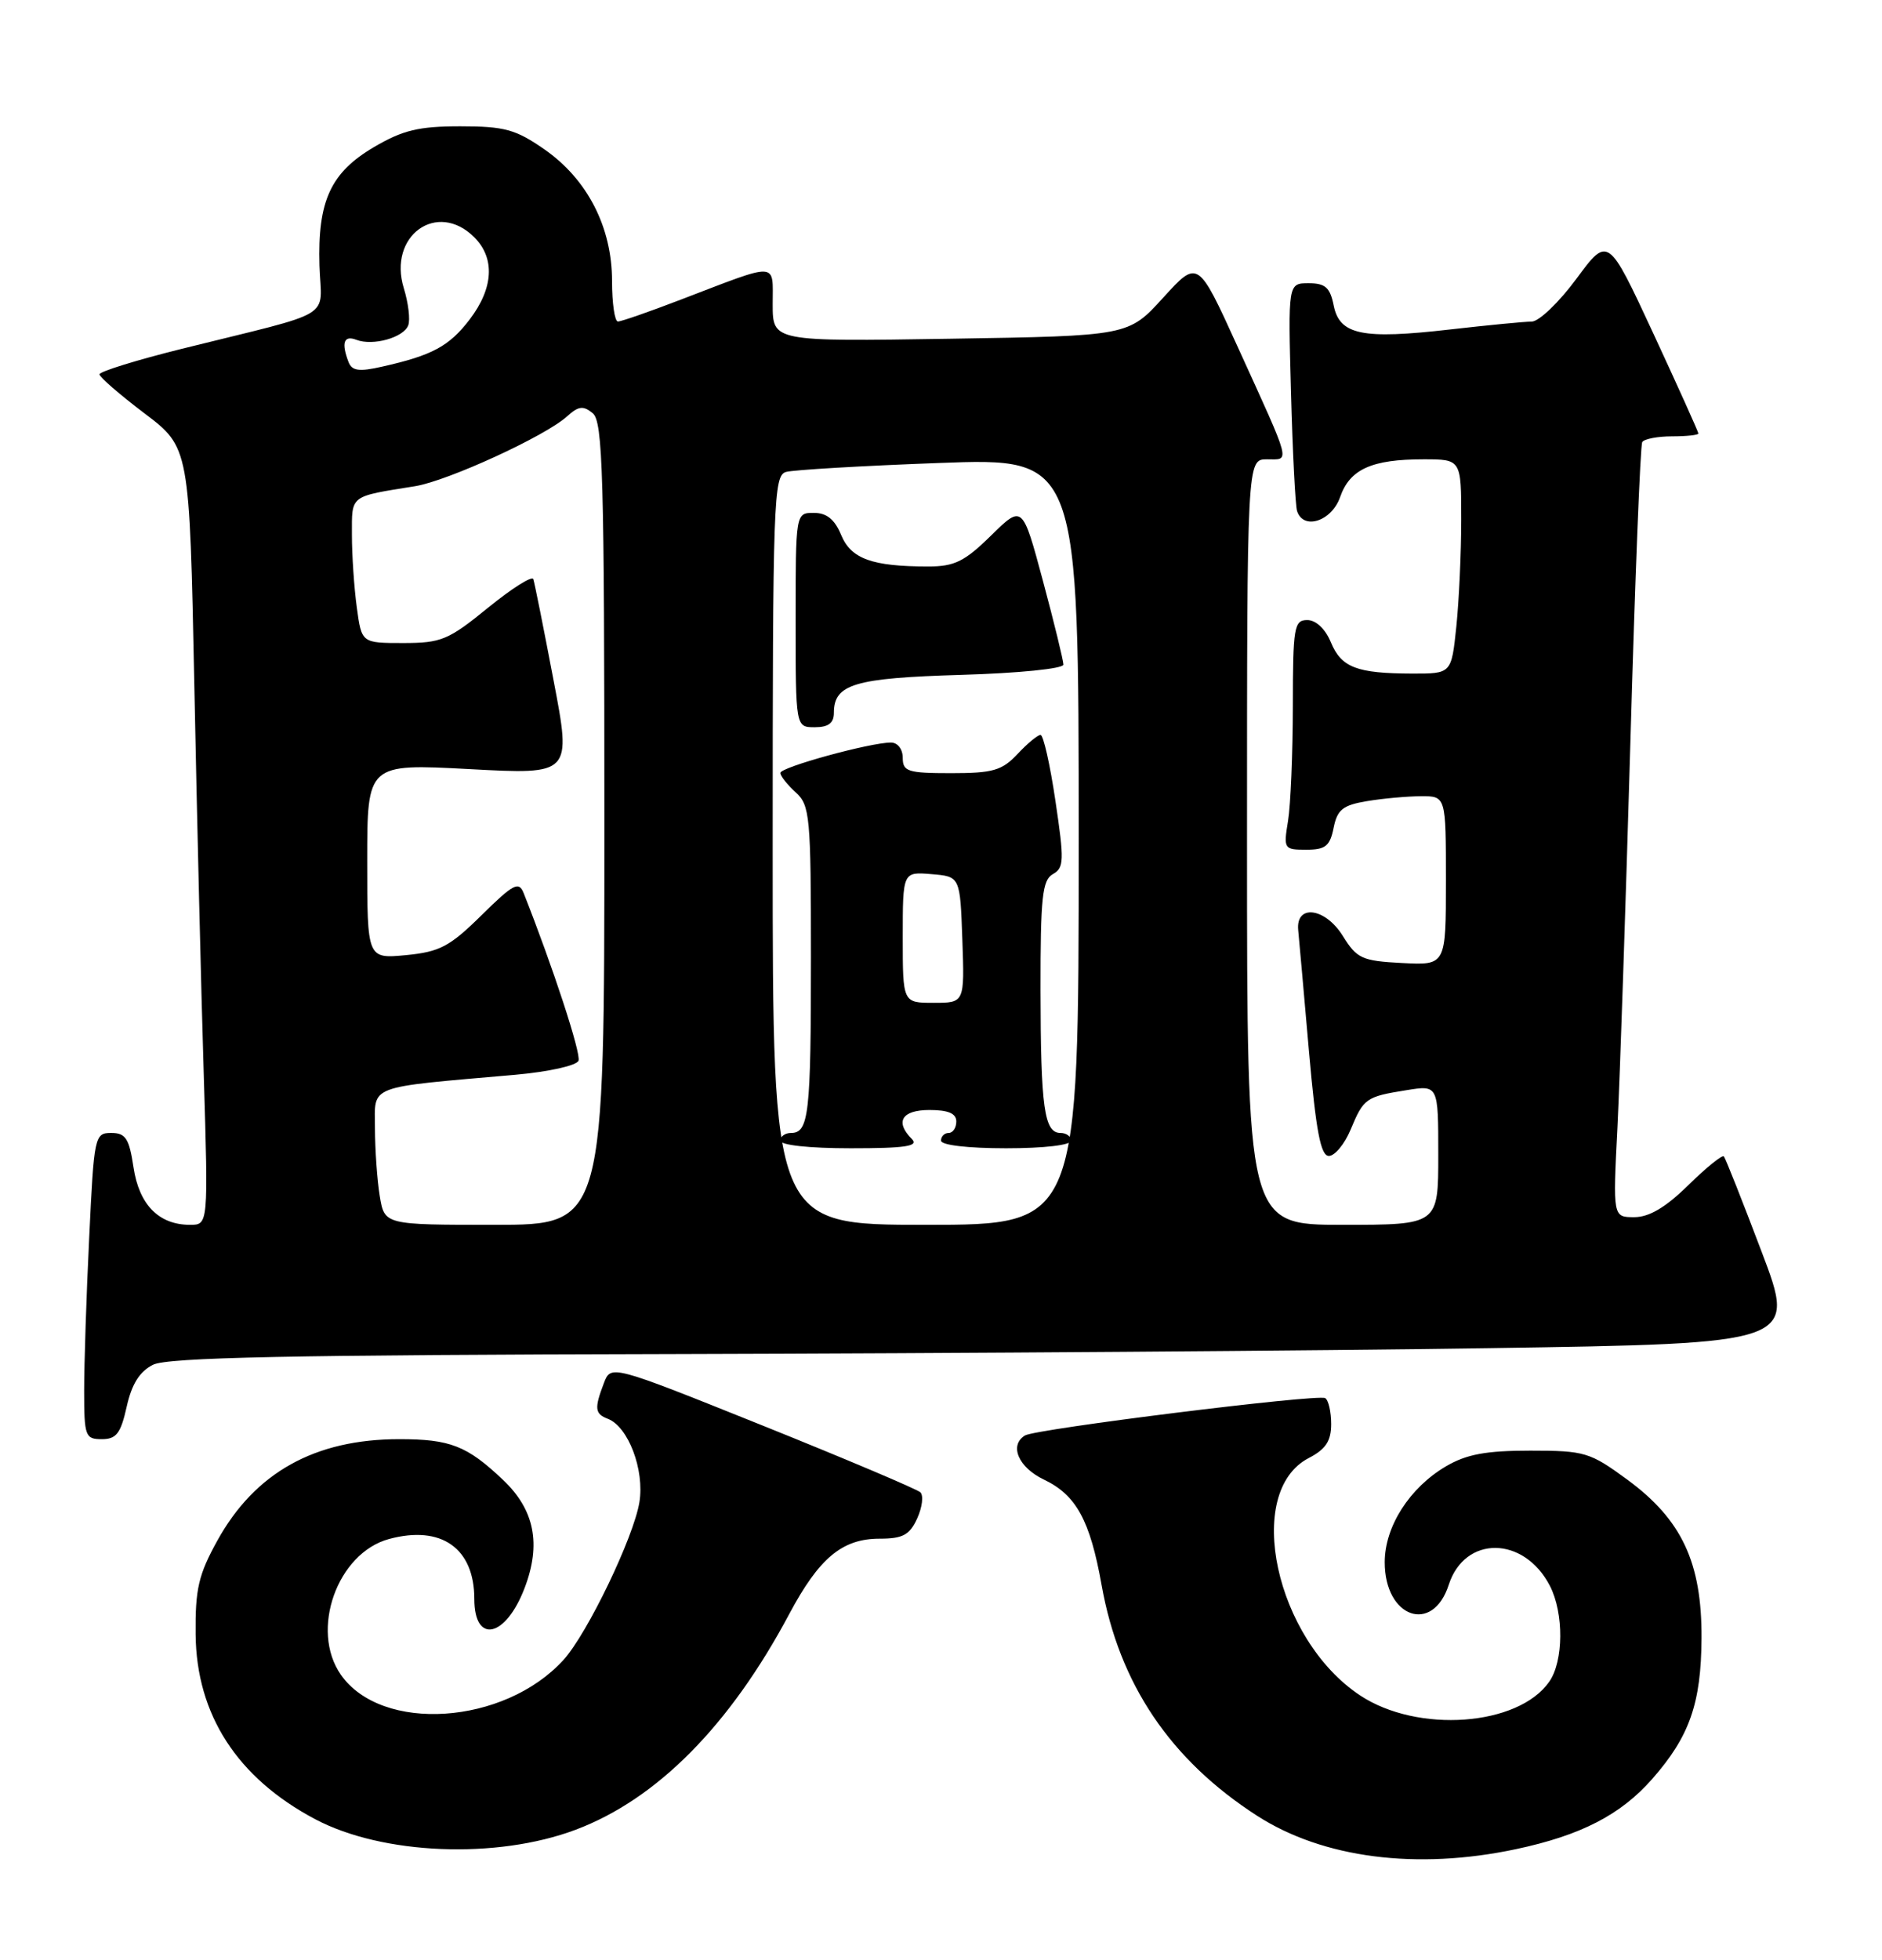 <?xml version="1.0" encoding="UTF-8" standalone="no"?>
<!DOCTYPE svg PUBLIC "-//W3C//DTD SVG 1.1//EN" "http://www.w3.org/Graphics/SVG/1.1/DTD/svg11.dtd" >
<svg xmlns="http://www.w3.org/2000/svg" xmlns:xlink="http://www.w3.org/1999/xlink" version="1.1" viewBox="0 0 246 256">
 <g >
 <path fill="currentColor"
d=" M 198.14 241.56 C 206.64 239.76 211.85 237.07 215.97 232.38 C 220.85 226.83 222.36 222.51 222.41 214.00 C 222.46 204.12 219.84 198.52 212.70 193.28 C 207.81 189.70 207.15 189.50 200.02 189.50 C 194.24 189.50 191.69 189.97 189.00 191.55 C 184.24 194.35 181.00 199.42 181.00 204.08 C 181.00 211.33 187.27 213.53 189.37 207.02 C 191.47 200.54 199.20 200.62 202.59 207.16 C 204.43 210.74 204.39 217.00 202.50 219.69 C 198.44 225.50 185.30 226.45 177.79 221.48 C 166.69 214.14 162.53 194.88 171.08 190.46 C 173.29 189.31 174.00 188.24 174.00 186.03 C 174.00 184.43 173.65 182.90 173.22 182.64 C 172.30 182.07 135.36 186.66 133.97 187.52 C 131.88 188.81 133.12 191.69 136.45 193.28 C 140.67 195.29 142.48 198.60 143.99 207.04 C 146.29 219.98 152.99 229.91 164.34 237.21 C 172.93 242.73 185.17 244.31 198.14 241.56 Z  M 75.25 239.02 C 85.87 235.03 95.41 225.40 103.17 210.83 C 107.07 203.52 110.09 201.00 114.97 201.00 C 118.01 201.00 118.90 200.52 119.89 198.35 C 120.55 196.89 120.74 195.36 120.30 194.94 C 119.86 194.53 110.58 190.60 99.68 186.22 C 79.85 178.26 79.85 178.26 78.93 180.69 C 77.67 183.99 77.75 184.69 79.45 185.34 C 82.12 186.37 84.26 191.99 83.58 196.22 C 82.85 200.78 76.76 213.44 73.64 216.85 C 65.90 225.34 49.90 226.40 44.56 218.78 C 40.49 212.97 44.07 202.87 50.86 201.04 C 57.68 199.20 62.00 202.24 62.00 208.88 C 62.00 214.82 66.10 213.93 68.57 207.45 C 70.77 201.70 69.87 197.21 65.74 193.31 C 61.05 188.86 58.84 188.00 52.19 188.00 C 41.16 188.00 33.33 192.36 28.41 201.25 C 25.95 205.70 25.51 207.57 25.57 213.50 C 25.67 223.98 31.01 232.25 41.19 237.64 C 49.99 242.30 64.90 242.91 75.25 239.02 Z  M 16.56 183.76 C 17.22 180.80 18.25 179.16 20.00 178.28 C 21.91 177.32 37.95 176.99 88.50 176.88 C 124.80 176.79 172.57 176.45 194.66 176.11 C 234.82 175.50 234.82 175.50 230.26 163.50 C 227.76 156.90 225.54 151.30 225.33 151.06 C 225.13 150.82 223.04 152.51 220.69 154.81 C 217.73 157.72 215.57 159.00 213.62 159.00 C 210.82 159.00 210.82 159.00 211.42 147.25 C 211.74 140.79 212.50 118.18 213.11 97.00 C 213.71 75.82 214.41 58.16 214.66 57.75 C 214.91 57.34 216.67 57.00 218.56 57.00 C 220.45 57.00 222.00 56.83 222.00 56.63 C 222.00 56.42 219.34 50.53 216.10 43.54 C 210.19 30.83 210.19 30.83 206.06 36.41 C 203.79 39.49 201.16 42.00 200.22 42.01 C 199.27 42.01 194.47 42.48 189.54 43.04 C 178.06 44.36 175.10 43.75 174.33 39.91 C 173.86 37.56 173.23 37.00 171.06 37.00 C 168.36 37.00 168.36 37.00 168.75 51.25 C 168.96 59.09 169.32 66.06 169.54 66.75 C 170.35 69.30 174.07 68.10 175.17 64.93 C 176.44 61.29 179.30 60.00 186.07 60.00 C 191.00 60.00 191.00 60.00 191.00 67.85 C 191.00 72.17 190.71 78.47 190.36 81.85 C 189.72 88.00 189.72 88.00 184.61 87.99 C 177.33 87.97 175.33 87.20 173.96 83.90 C 173.24 82.16 172.01 81.00 170.88 81.00 C 169.15 81.00 169.00 81.91 168.99 92.25 C 168.98 98.44 168.70 105.19 168.36 107.25 C 167.76 110.89 167.83 111.00 170.74 111.00 C 173.25 111.00 173.84 110.53 174.32 108.14 C 174.80 105.75 175.52 105.18 178.70 104.65 C 180.79 104.30 183.96 104.02 185.75 104.01 C 189.00 104.00 189.00 104.00 189.00 115.05 C 189.00 126.10 189.00 126.10 183.27 125.80 C 178.02 125.53 177.36 125.22 175.52 122.26 C 173.22 118.56 169.36 118.06 169.69 121.50 C 169.80 122.60 170.43 129.69 171.09 137.25 C 172.02 147.80 172.63 151.00 173.70 151.00 C 174.47 151.00 175.75 149.46 176.54 147.57 C 178.25 143.46 178.54 143.26 183.85 142.41 C 188.00 141.74 188.00 141.74 188.00 150.87 C 188.00 160.00 188.00 160.00 175.50 160.00 C 163.00 160.00 163.00 160.00 163.00 110.00 C 163.00 60.00 163.00 60.00 165.61 60.00 C 168.66 60.00 168.92 60.98 161.73 45.20 C 156.58 33.90 156.58 33.90 152.04 38.89 C 147.50 43.88 147.50 43.88 124.25 44.25 C 101.00 44.62 101.00 44.62 101.00 39.74 C 101.00 34.14 101.93 34.19 89.02 39.13 C 84.91 40.71 81.20 42.00 80.77 42.00 C 80.35 42.00 80.00 39.62 80.00 36.71 C 80.00 29.68 76.78 23.42 71.16 19.51 C 67.40 16.90 65.95 16.50 60.16 16.50 C 54.72 16.50 52.66 17.00 48.89 19.21 C 43.22 22.54 41.51 26.25 41.76 34.69 C 41.98 41.85 44.23 40.48 23.75 45.57 C 17.84 47.04 13.00 48.54 13.00 48.90 C 13.00 49.25 15.65 51.55 18.89 54.00 C 24.77 58.45 24.77 58.45 25.40 89.47 C 25.74 106.54 26.29 129.39 26.63 140.25 C 27.23 160.00 27.23 160.00 24.84 160.00 C 20.76 160.00 18.18 157.38 17.45 152.48 C 16.88 148.71 16.42 148.00 14.54 148.00 C 12.37 148.00 12.29 148.39 11.66 161.66 C 11.29 169.17 11.00 178.17 11.00 181.66 C 11.00 187.62 11.14 188.00 13.31 188.00 C 15.21 188.00 15.78 187.25 16.56 183.76 Z  M 49.64 156.25 C 49.30 154.19 49.02 150.20 49.01 147.39 C 49.00 141.64 47.74 142.12 67.34 140.40 C 71.73 140.01 75.37 139.20 75.62 138.56 C 75.97 137.62 72.29 126.37 68.45 116.67 C 67.82 115.08 67.12 115.44 62.94 119.56 C 58.78 123.66 57.48 124.34 53.07 124.77 C 48.00 125.25 48.00 125.25 48.00 112.51 C 48.00 99.76 48.00 99.76 61.36 100.47 C 74.71 101.19 74.71 101.19 72.35 88.84 C 71.06 82.06 69.87 76.12 69.71 75.65 C 69.56 75.18 66.89 76.87 63.78 79.40 C 58.61 83.61 57.67 84.00 52.70 84.00 C 47.27 84.00 47.27 84.00 46.64 79.36 C 46.29 76.81 46.00 72.54 46.00 69.88 C 46.00 64.61 45.62 64.90 54.27 63.51 C 58.53 62.82 71.26 56.98 74.10 54.41 C 75.62 53.03 76.24 52.96 77.48 53.98 C 78.80 55.08 79.00 62.00 79.00 107.62 C 79.00 160.00 79.00 160.00 64.63 160.00 C 50.26 160.00 50.26 160.00 49.64 156.25 Z  M 101.00 111.07 C 101.00 65.32 101.11 62.10 102.75 61.65 C 103.71 61.38 112.71 60.85 122.75 60.48 C 141.00 59.80 141.00 59.80 141.00 109.90 C 141.00 160.00 141.00 160.00 121.00 160.00 C 101.00 160.00 101.00 160.00 101.00 111.07 Z  M 119.20 148.80 C 116.94 146.54 117.87 145.00 121.50 145.00 C 123.94 145.00 125.00 145.45 125.00 146.50 C 125.00 147.32 124.55 148.00 124.00 148.00 C 123.45 148.00 123.00 148.45 123.00 149.00 C 123.00 149.59 126.50 150.00 131.50 150.00 C 136.50 150.00 140.00 149.59 140.00 149.00 C 140.00 148.45 139.38 148.00 138.62 148.00 C 136.49 148.00 136.03 144.69 136.01 129.30 C 136.00 117.22 136.24 114.96 137.62 114.19 C 139.09 113.37 139.12 112.42 137.96 104.64 C 137.26 99.89 136.38 96.00 136.01 96.00 C 135.65 96.00 134.29 97.12 133.00 98.50 C 130.97 100.66 129.78 101.00 124.33 101.00 C 118.67 101.00 118.00 100.79 118.00 99.00 C 118.00 97.86 117.33 97.00 116.46 97.00 C 113.73 97.00 102.00 100.22 102.00 100.97 C 102.00 101.36 102.90 102.50 104.00 103.50 C 105.87 105.19 106.00 106.58 106.00 125.07 C 106.00 145.58 105.73 148.00 103.39 148.00 C 102.63 148.00 102.00 148.45 102.00 149.00 C 102.00 149.59 105.73 150.00 111.20 150.00 C 118.36 150.00 120.13 149.73 119.20 148.80 Z  M 109.00 93.12 C 109.00 89.37 111.67 88.57 125.62 88.16 C 133.13 87.94 139.00 87.35 139.00 86.82 C 139.00 86.30 137.80 81.38 136.33 75.90 C 133.65 65.93 133.65 65.93 129.54 69.96 C 126.09 73.35 124.77 74.00 121.34 74.00 C 113.99 74.00 111.25 73.01 109.95 69.89 C 109.11 67.85 108.06 67.00 106.38 67.00 C 104.00 67.00 104.00 67.00 104.00 81.00 C 104.00 95.00 104.00 95.00 106.50 95.00 C 108.28 95.00 109.00 94.46 109.00 93.12 Z  M 45.56 47.30 C 44.59 44.77 44.94 43.76 46.58 44.39 C 48.74 45.22 52.75 44.11 53.36 42.50 C 53.64 41.77 53.38 39.59 52.78 37.64 C 50.68 30.80 57.14 26.14 62.00 31.00 C 64.73 33.73 64.51 37.64 61.40 41.72 C 58.72 45.23 56.50 46.43 49.93 47.90 C 46.94 48.58 46.00 48.45 45.56 47.30 Z  M 118.00 122.44 C 118.00 113.88 118.00 113.88 121.75 114.19 C 125.50 114.50 125.50 114.50 125.79 122.75 C 126.08 131.00 126.08 131.00 122.04 131.00 C 118.00 131.00 118.00 131.00 118.00 122.44 Z "/>
</g>
</svg>